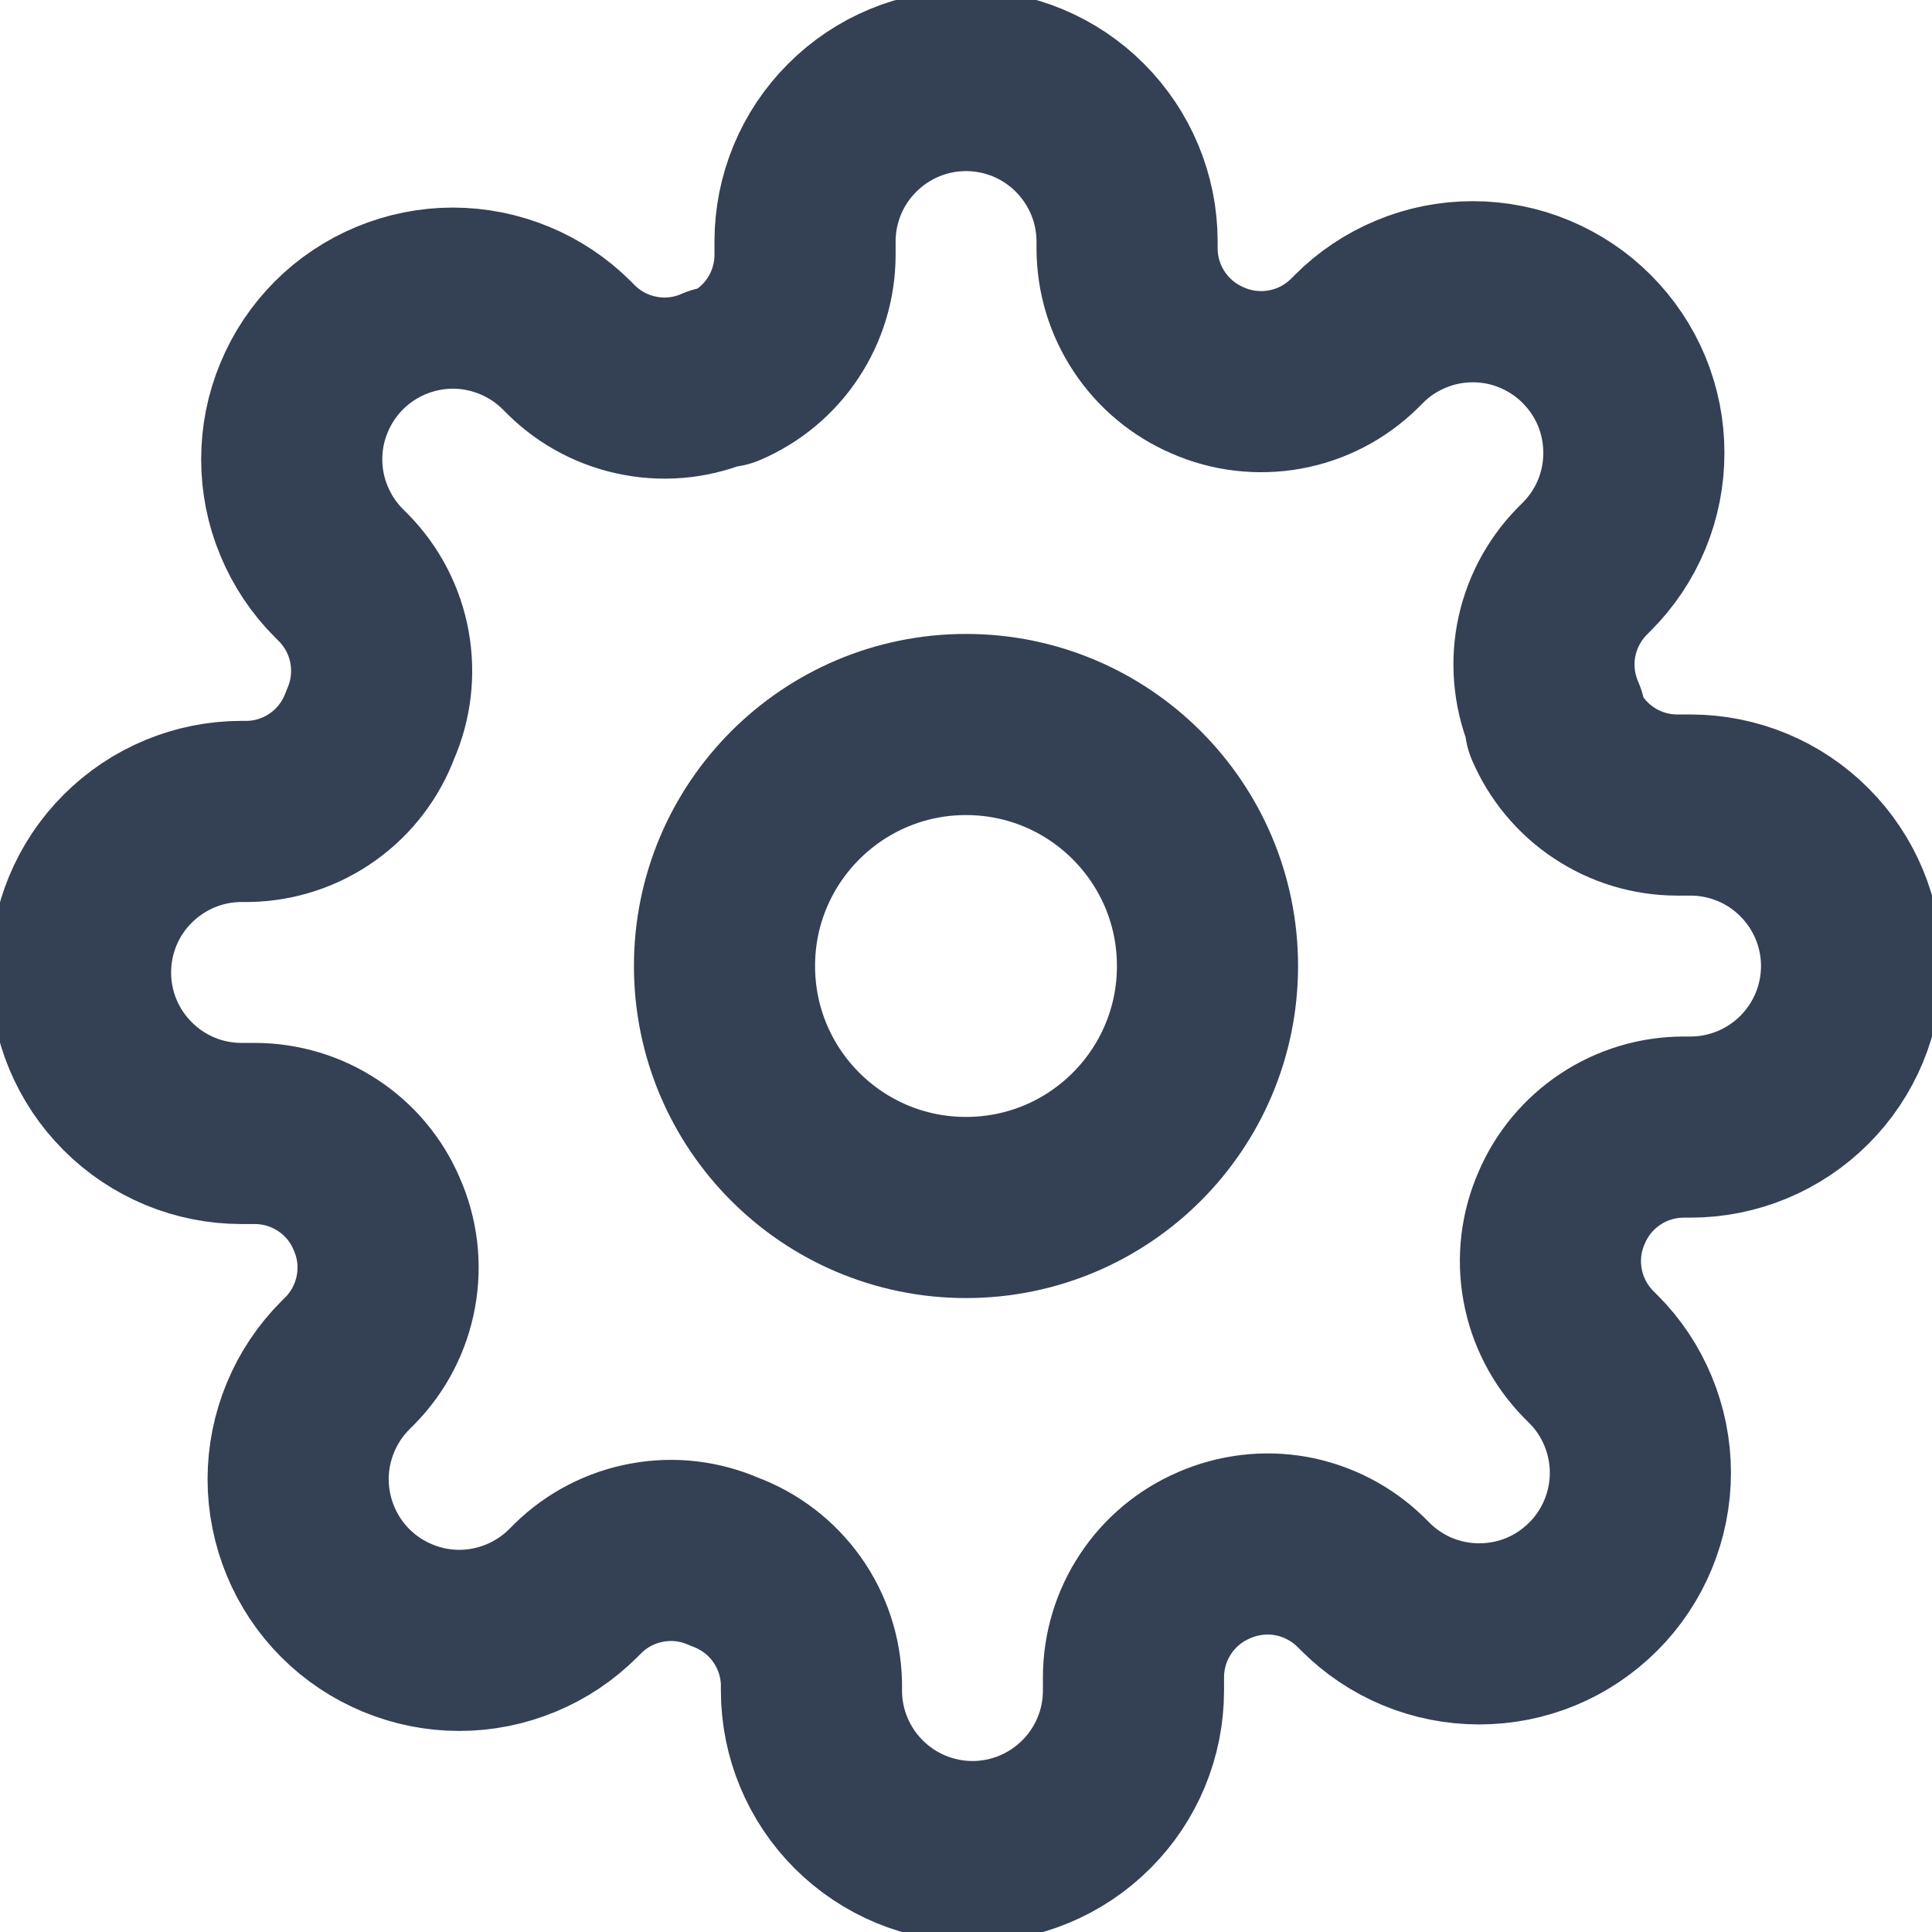 <svg width="16" height="16" viewBox="0 0 16 16" fill="none" xmlns="http://www.w3.org/2000/svg">
<path d="M8 10C9.105 10 10 9.105 10 8C10 6.896 9.105 6 8 6C6.896 6 6 6.896 6 8C6 9.105 6.896 10 8 10Z" stroke="#344054" stroke-width="1.5" stroke-linecap="round" stroke-linejoin="round"/>
<path d="M12.934 10C12.845 10.201 12.818 10.425 12.858 10.641C12.897 10.857 13 11.056 13.154 11.214L13.194 11.254C13.318 11.377 13.416 11.524 13.483 11.686C13.55 11.848 13.585 12.022 13.585 12.197C13.585 12.372 13.55 12.546 13.483 12.708C13.416 12.869 13.318 13.017 13.194 13.14C13.07 13.264 12.923 13.363 12.761 13.43C12.599 13.497 12.425 13.531 12.25 13.531C12.075 13.531 11.902 13.497 11.74 13.43C11.578 13.363 11.431 13.264 11.307 13.14L11.267 13.1C11.11 12.947 10.91 12.844 10.694 12.804C10.478 12.765 10.255 12.792 10.054 12.88C9.856 12.965 9.688 13.105 9.57 13.284C9.451 13.463 9.388 13.672 9.387 13.887V14C9.387 14.354 9.247 14.693 8.996 14.943C8.746 15.193 8.407 15.334 8.054 15.334C7.7 15.334 7.361 15.193 7.111 14.943C6.861 14.693 6.72 14.354 6.72 14V13.94C6.715 13.72 6.644 13.506 6.515 13.326C6.387 13.147 6.207 13.01 6 12.934C5.799 12.845 5.576 12.818 5.36 12.858C5.144 12.897 4.944 13 4.787 13.154L4.747 13.194C4.623 13.318 4.476 13.416 4.314 13.483C4.152 13.55 3.979 13.585 3.804 13.585C3.628 13.585 3.455 13.55 3.293 13.483C3.131 13.416 2.984 13.318 2.86 13.194C2.736 13.07 2.638 12.923 2.571 12.761C2.504 12.599 2.469 12.425 2.469 12.25C2.469 12.075 2.504 11.902 2.571 11.74C2.638 11.578 2.736 11.431 2.86 11.307L2.9 11.267C3.054 11.11 3.157 10.91 3.196 10.694C3.236 10.478 3.209 10.255 3.12 10.054C3.036 9.856 2.896 9.688 2.717 9.57C2.538 9.451 2.328 9.388 2.114 9.387H2C1.647 9.387 1.308 9.247 1.058 8.996C0.807 8.746 0.667 8.407 0.667 8.054C0.667 7.7 0.807 7.361 1.058 7.111C1.308 6.861 1.647 6.72 2 6.72H2.06C2.281 6.715 2.495 6.644 2.675 6.515C2.854 6.387 2.991 6.207 3.067 6C3.156 5.799 3.182 5.576 3.143 5.36C3.104 5.144 3.001 4.944 2.847 4.787L2.807 4.747C2.683 4.623 2.585 4.476 2.518 4.314C2.45 4.152 2.416 3.979 2.416 3.804C2.416 3.628 2.45 3.455 2.518 3.293C2.585 3.131 2.683 2.984 2.807 2.86C2.931 2.736 3.078 2.638 3.24 2.571C3.402 2.504 3.575 2.469 3.75 2.469C3.926 2.469 4.099 2.504 4.261 2.571C4.423 2.638 4.57 2.736 4.694 2.86L4.734 2.9C4.891 3.054 5.09 3.157 5.307 3.196C5.523 3.236 5.746 3.209 5.947 3.12H6C6.197 3.036 6.366 2.896 6.484 2.717C6.603 2.538 6.666 2.328 6.667 2.114V2C6.667 1.647 6.807 1.308 7.058 1.058C7.308 0.807 7.647 0.667 8 0.667C8.354 0.667 8.693 0.807 8.943 1.058C9.193 1.308 9.334 1.647 9.334 2V2.06C9.335 2.275 9.398 2.484 9.517 2.663C9.635 2.842 9.803 2.982 10 3.067C10.201 3.156 10.425 3.182 10.641 3.143C10.857 3.104 11.056 3.001 11.214 2.847L11.254 2.807C11.377 2.683 11.524 2.585 11.686 2.518C11.848 2.45 12.022 2.416 12.197 2.416C12.372 2.416 12.546 2.45 12.708 2.518C12.869 2.585 13.017 2.683 13.14 2.807C13.264 2.931 13.363 3.078 13.43 3.24C13.497 3.402 13.531 3.575 13.531 3.75C13.531 3.926 13.497 4.099 13.43 4.261C13.363 4.423 13.264 4.57 13.14 4.694L13.1 4.734C12.947 4.891 12.844 5.09 12.804 5.307C12.765 5.523 12.792 5.746 12.88 5.947V6C12.965 6.197 13.105 6.366 13.284 6.484C13.463 6.603 13.672 6.666 13.887 6.667H14C14.354 6.667 14.693 6.807 14.943 7.058C15.193 7.308 15.334 7.647 15.334 8C15.334 8.354 15.193 8.693 14.943 8.943C14.693 9.193 14.354 9.334 14 9.334H13.94C13.726 9.335 13.516 9.398 13.337 9.517C13.159 9.635 13.018 9.803 12.934 10Z" stroke="#344054" stroke-width="1.5" stroke-linecap="round" stroke-linejoin="round"/>
</svg>
